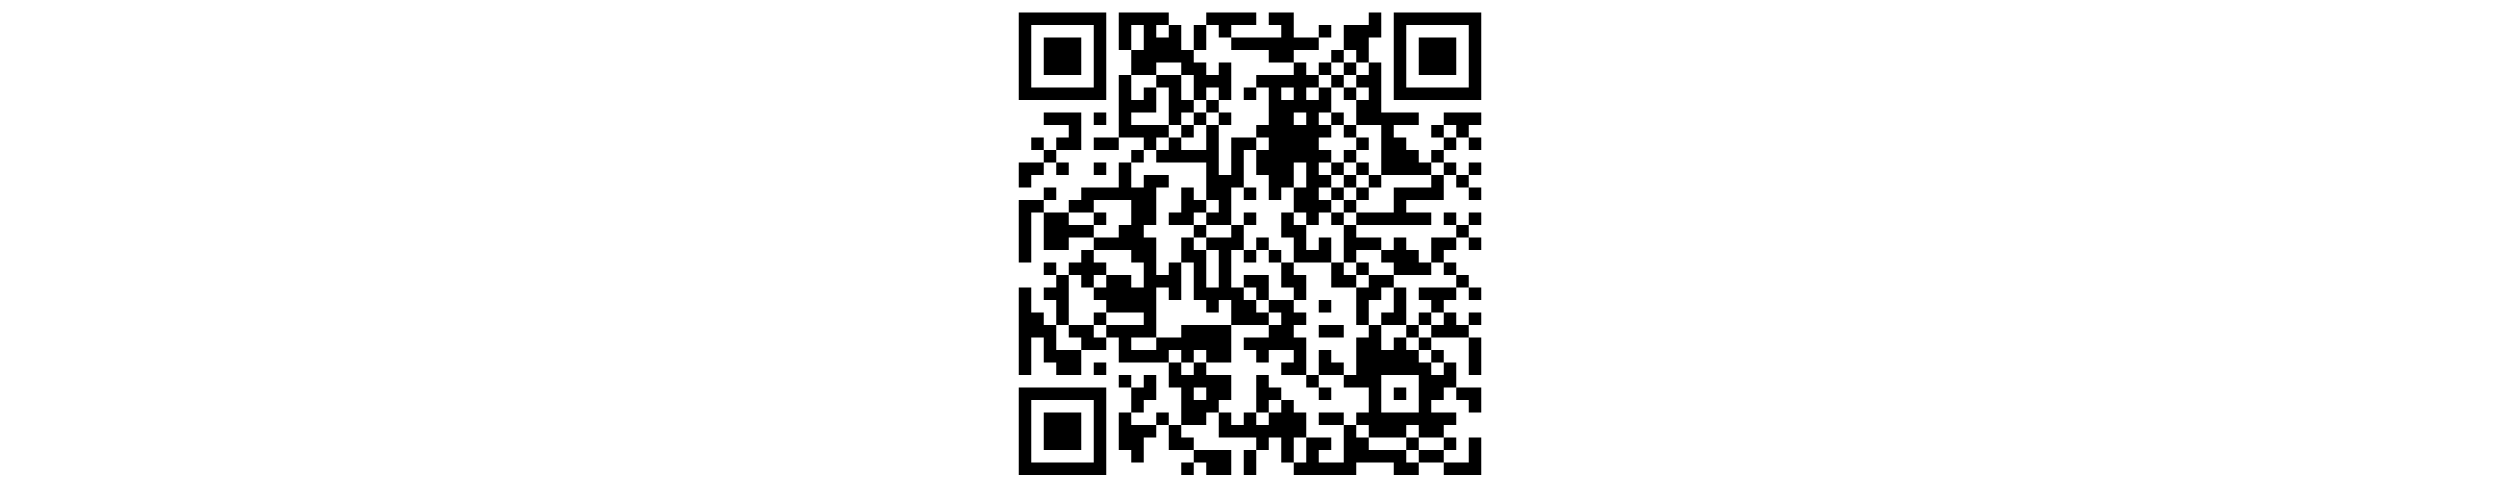 <svg xmlns="http://www.w3.org/2000/svg" viewBox="0 0 39 39" width="200">
  <path d="M1 1h7v7h-7zM9 1h4v1h-1v1h1v-1h1v2h1v1h1v1h1v-1h1v3h-1v-1h-1v1h-1v-2h-1v-1h-2v1h-2v-2h1v-2h-1v2h-1zM16 1h4v1h-2v1h-1v-1h-1zM21 1h2v2h2v1h-2v1h-2v-1h-3v-1h4v-1h-1zM29 1h1v2h-1v2h-1v-1h-1v-2h2zM31 1h7v7h-7zM2 2v5h5v-5zM15 2h1v2h-1zM25 2h1v1h-1zM32 2v5h5v-5zM3 3h3v3h-3zM33 3h3v3h-3zM26 4h1v1h-1zM23 5h1v1h1v1h-1v1h1v-1h1v2h-1v1h1v1h-1v1h1v1h-1v1h1v1h-1v1h1v1h-1v1h-1v-1h-1v-2h1v-2h-1v2h-1v1h-1v-2h-1v-2h1v-1h-1v-1h1v-3h-1v-1h3zM25 5h1v1h-1zM27 5h1v1h-1zM29 5h1v4h3v1h-2v1h1v1h1v1h1v1h-4v-4h-2v-2h1v-1h-1v-1h1zM9 6h1v2h1v-1h1v2h-2v1h3v1h-1v1h-1v-1h-2zM12 6h2v2h1v1h-1v1h-1v-3h-1zM26 6h1v1h-1zM19 7h1v1h-1zM22 7v1h1v-1zM27 7h1v1h-1zM16 8h1v1h-1zM3 9h3v3h-2v-1h1v-1h-2zM7 9h1v1h-1zM15 9h1v1h-1zM17 9h1v1h-1zM23 9v1h1v-1zM26 9h1v1h-1zM35 9h3v1h-1v1h-1v-1h-1zM14 10h1v1h-1zM16 10h1v4h1v-3h2v1h-1v3h-1v3h-2v-1h1v-1h-1v-3h-4v-1h1v-1h1v1h2zM27 10h1v1h-1zM34 10h1v1h-1zM2 11h1v1h-1zM7 11h2v1h-2zM28 11h1v1h-1zM35 11h1v1h-1zM37 11h1v1h-1zM3 12h1v1h-1zM10 12h1v1h-1zM27 12h1v1h-1zM34 12h1v1h-1zM1 13h2v1h-1v1h-1zM4 13h1v1h-1zM7 13h1v1h-1zM9 13h1v2h1v-1h2v1h-1v3h-1v1h1v3h1v-1h1v3h-1v-1h-1v4h-2v1h2v-1h2v-1h4v3h-2v-1h-1v1h-1v-1h-1v1h-4v-2h-1v-1h3v-1h-3v-1h-1v-1h1v-1h2v1h1v-2h-1v-1h-3v-1h2v-1h1v-2h-3v1h-2v-1h1v-1h3zM26 13h1v1h-1zM28 13h1v1h-1zM35 13h1v1h-1zM37 13h1v1h-1zM27 14h1v1h-1zM29 14h1v1h-1zM34 14h1v2h-3v1h2v1h-6v-1h3v-2h3zM36 14h1v1h-1zM3 15h1v1h-1zM14 15h1v1h1v1h-1v1h-2v-1h1zM19 15h1v1h-1zM26 15h1v1h-1zM28 15h1v1h-1zM37 15h1v1h-1zM1 16h2v1h-1v4h-1zM27 16h1v1h-1zM3 17h2v1h2v1h-2v1h-2zM7 17h1v1h-1zM19 17h1v1h-1zM22 17h1v1h1v2h1v-1h1v2h-3v-2h-1zM26 17h1v1h-1zM35 17h1v1h-1zM37 17h1v1h-1zM15 18h1v1h-1zM18 18h1v2h-1v3h1v1h1v1h1v1h-3v-2h-1v1h-1v-1h-1v-3h-1v-2h1v1h1v3h1v-3h-1v-1h2zM27 18h1v1h2v1h-2v1h-1zM36 18h1v1h-1zM20 19h1v1h-1zM31 19h1v1h1v1h1v1h-3v-1h-1v-1h1zM34 19h2v1h-1v1h-1zM37 19h1v1h-1zM6 20h1v1h1v1h-1v1h-1v-1h-1v-1h1zM19 20h1v1h-1zM21 20h1v1h-1zM3 21h1v1h-1zM22 21h1v1h1v2h-1v-1h-1zM26 21h1v1h1v1h-2zM28 21h1v1h-1zM35 21h1v1h-1zM4 22h1v4h-1v-2h-1v-1h1zM19 22h2v2h-1v-1h-1zM29 22h2v1h-1v1h-1v2h-1v-3h1zM36 22h1v1h-1zM1 23h1v2h1v1h1v2h2v2h-2v-1h-1v-2h-1v3h-1zM31 23h1v3h-2v-1h1zM33 23h3v1h-1v1h-1v-1h-1zM37 23h1v1h-1zM21 24h2v1h1v1h-1v1h1v3h-2v-1h1v-1h-2v1h-1v-1h-1v-1h2v-1h1v-1h-1zM25 24h1v1h-1zM7 25h1v1h-1zM33 25h1v1h-1zM35 25h1v1h1v1h-3v-1h1zM37 25h1v1h-1zM5 26h2v1h1v1h-2v-1h-1zM25 26h2v1h-2zM29 26h1v2h1v-1h1v1h1v1h1v1h1v-1h1v2h-1v1h-1v1h2v1h-1v1h-2v-1h-1v1h-3v-1h-1v-1h1v-2h-2v-1h1v-3h1zM32 26h1v1h-1zM33 27h1v1h-1zM37 27h1v3h-1zM25 28h1v1h1v1h-2zM34 28h1v1h-1zM7 29h1v1h-1zM13 29h1v1h1v-1h1v1h2v2h-1v1h-1v1h-2v-3h-1zM9 30h1v1h-1zM11 30h1v2h-1v1h-1v-2h1zM20 30h1v1h1v1h-1v1h-1zM24 30h1v1h-1zM30 30v3h3v-3zM1 31h7v7h-7zM15 31v1h1v-1zM25 31h1v1h-1zM31 31h1v1h-1zM36 31h2v2h-1v-1h-1zM2 32v5h5v-5zM22 32h1v1h1v2h-1v2h-1v-2h-1v1h-1v-1h-3v-2h1v1h1v-1h1v1h1v-1h1zM3 33h3v3h-3zM9 33h1v1h2v1h-1v2h-1v-1h-1zM12 33h1v1h-1zM25 33h2v1h-2zM13 34h1v1h1v1h-2zM27 34h1v1h1v1h3v1h1v1h-2v-1h-3v1h-5v-1h1v-2h2v1h-1v1h2zM32 35h1v1h-1zM35 35h1v1h-1zM37 35h1v3h-3v-1h2zM15 36h3v2h-2v-1h-1zM19 36h1v2h-1zM33 36h2v1h-2zM14 37h1v1h-1z"></path>
</svg>